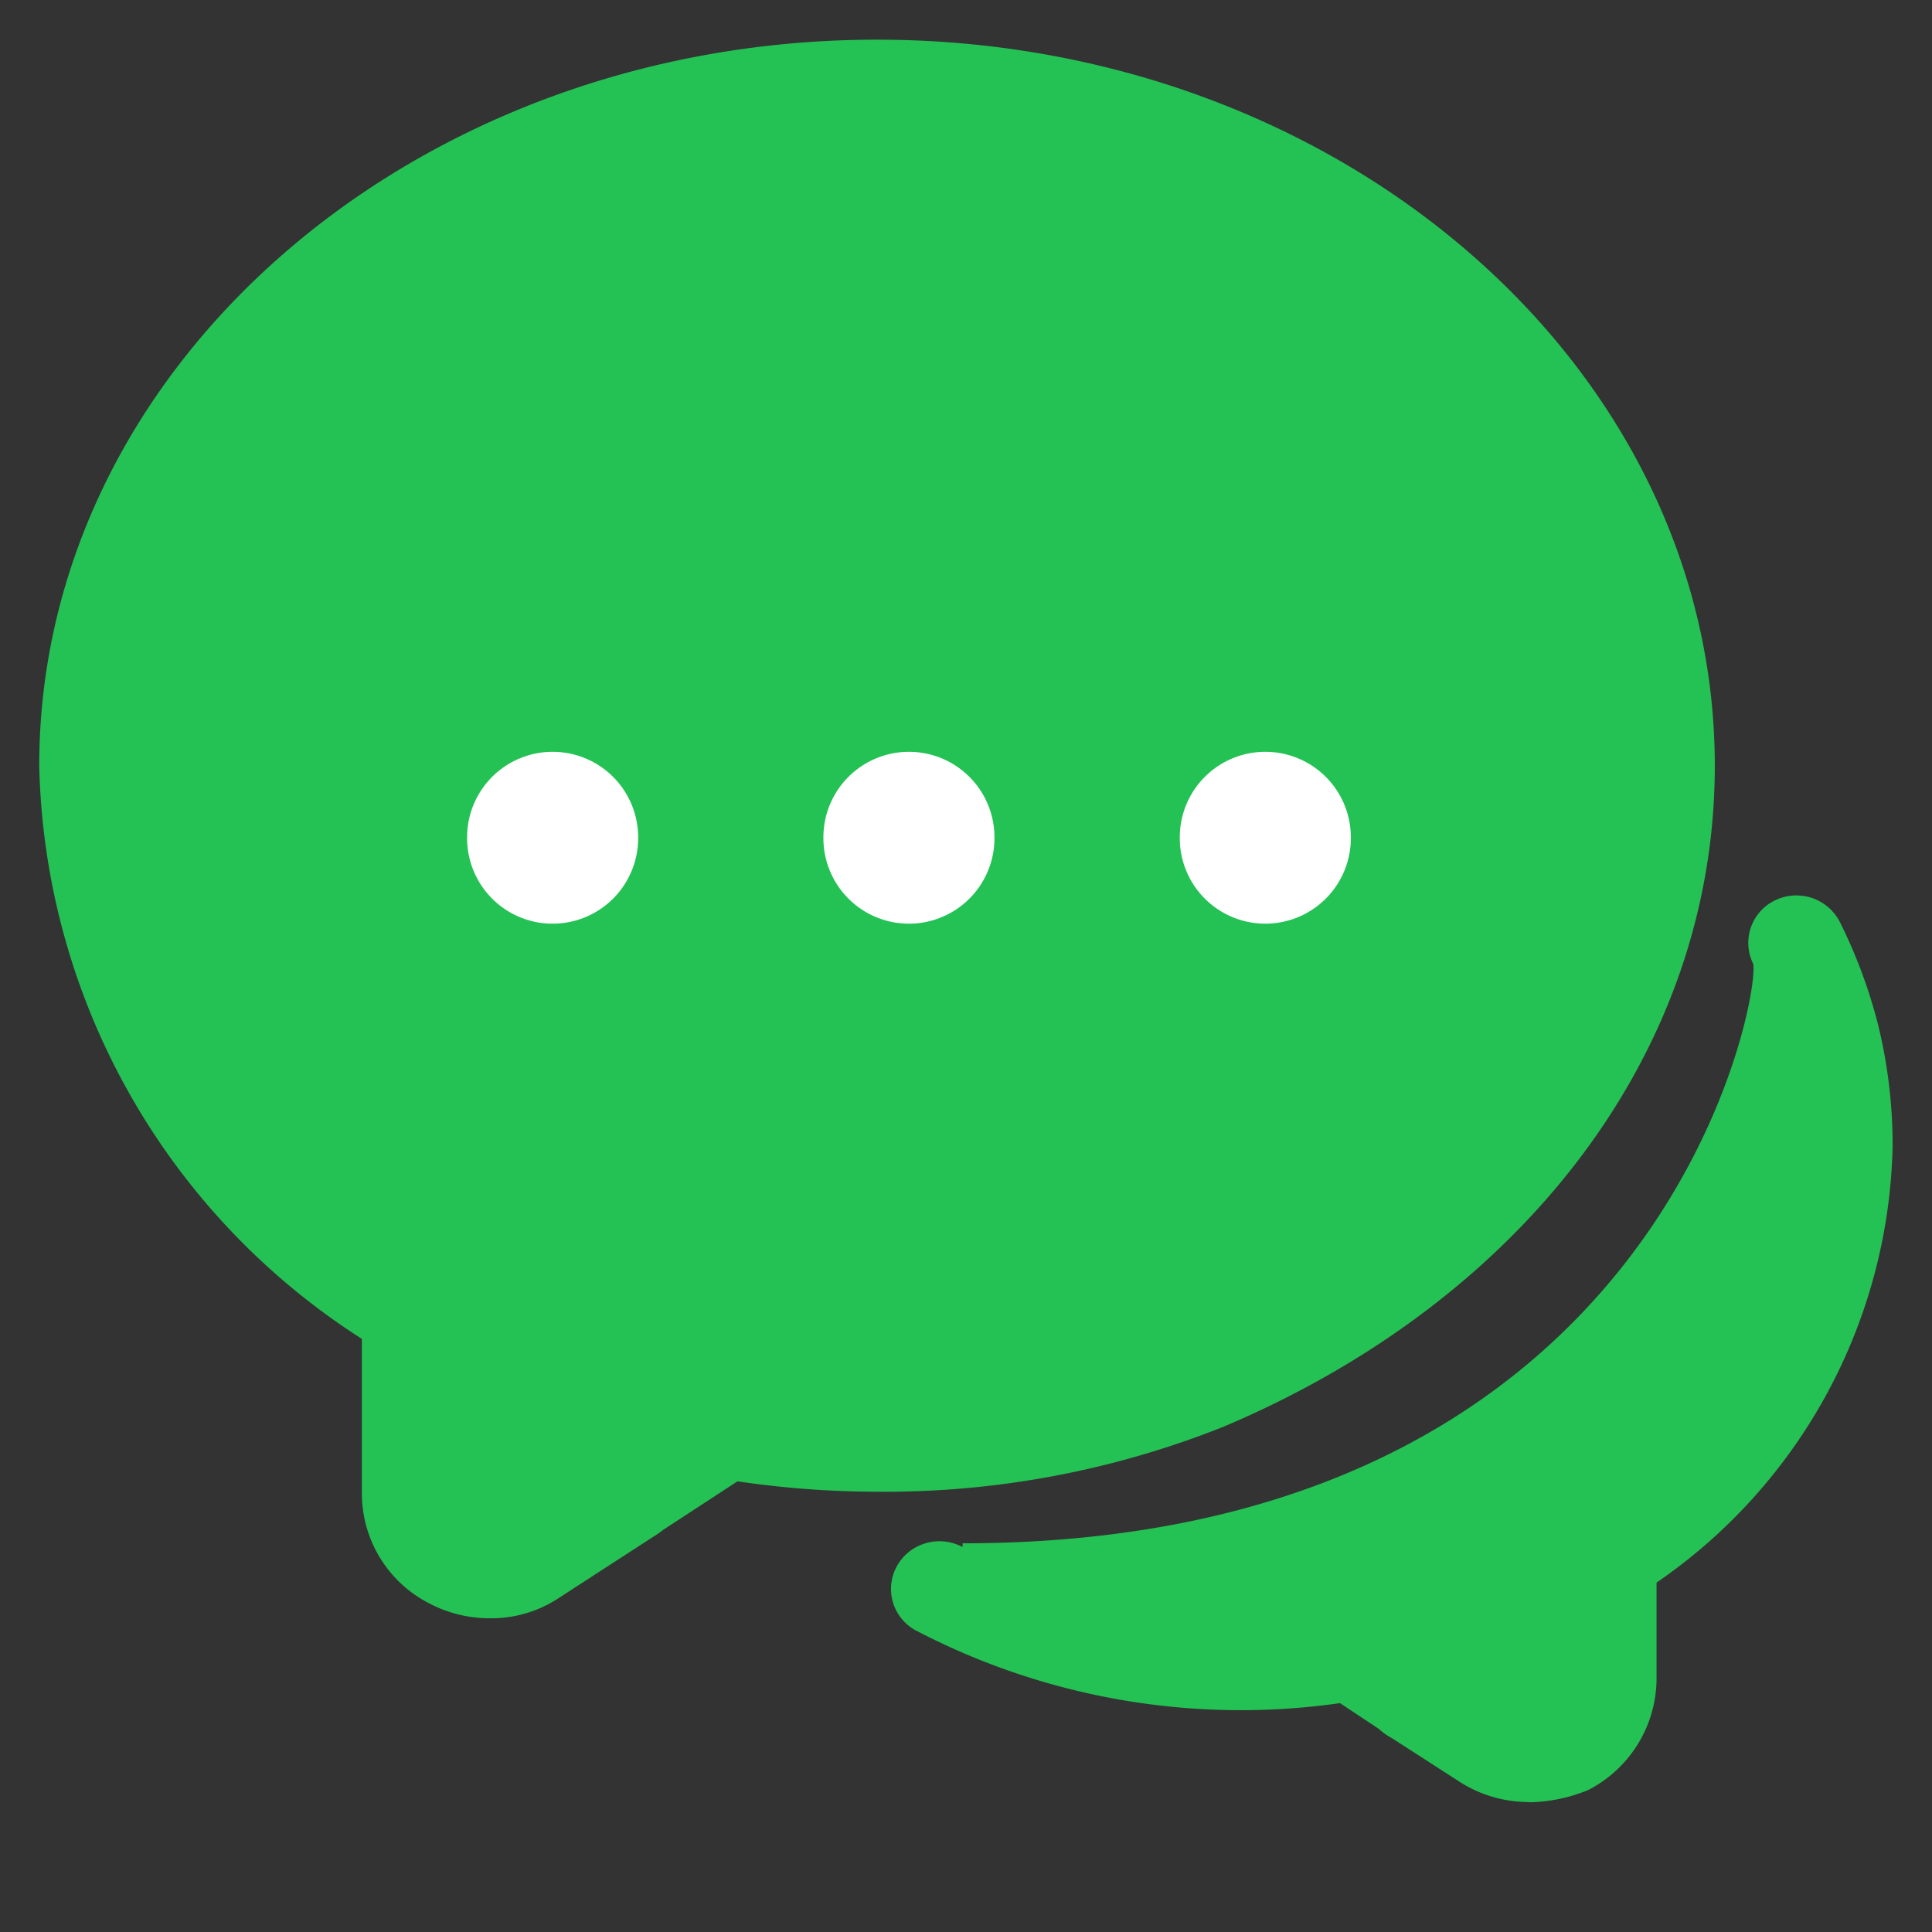 <svg t="1690789036365" class="icon" viewBox="0 0 1024 1024" version="1.1" xmlns="http://www.w3.org/2000/svg" p-id="83979" width="200" height="200"><rect x="0" y="0" width="1024" height="1024" fill="#333333" stroke="none"/><path d="M810.417 955.116a67.545 67.545 0 0 1-37.179-10.988l-35.446-22.843a32.807 32.807 0 0 1-7.01-4.962l-20.559-13.627a372.224 372.224 0 0 1-224.492-38.361 24.97 24.97 0 0 1-10.437-34.107 25.521 25.521 0 0 1 15.202-12.249 26.033 26.033 0 0 1 19.692 1.969c60.574 31.941 0 74.555 0-1.969 371.239 0 423.109-290.54 419.013-307.2-3.663-14.809 7.286 14.73 0 0a25.009 25.009 0 0 1 11.815-33.674 25.876 25.876 0 0 1 34.265 11.815 272.384 272.384 0 0 1 20.244 54.626 267.815 267.815 0 0 1 7.601 64.039 287.98 287.98 0 0 1-125.125 231.227v51.2a66.678 66.678 0 0 1-34.855 58.014 25.285 25.285 0 0 1-3.938 1.733 84.992 84.992 0 0 1-28.908 5.474M259.348 857.718a68.687 68.687 0 0 1-32.335-8.153 65.457 65.457 0 0 1-35.21-57.62v-82.314A370.215 370.215 0 0 1 20.795 405.858c0-212.204 199.207-384.827 444.022-384.827s444.062 172.623 444.062 384.827c0 151.71-101.849 283.215-260.175 350.247a484.431 484.431 0 0 1-183.887 34.54 507.746 507.746 0 0 1-73.925-5.514l-39.385 25.718a42.535 42.535 0 0 1-4.726 3.308l-51.2 33.201a64.709 64.709 0 0 1-35.958 10.358" fill="#24C254" p-id="83980"></path><path d="M292.903 444.022m-45.332 0a45.332 45.332 0 1 0 90.663 0 45.332 45.332 0 1 0-90.663 0Z" fill="#FFFFFF" p-id="83981"></path><path d="M481.753 444.022m-45.332 0a45.332 45.332 0 1 0 90.663 0 45.332 45.332 0 1 0-90.663 0Z" fill="#FFFFFF" p-id="83982"></path><path d="M670.641 444.022m-45.332 0a45.332 45.332 0 1 0 90.663 0 45.332 45.332 0 1 0-90.663 0Z" fill="#FFFFFF" p-id="83983"></path></svg>